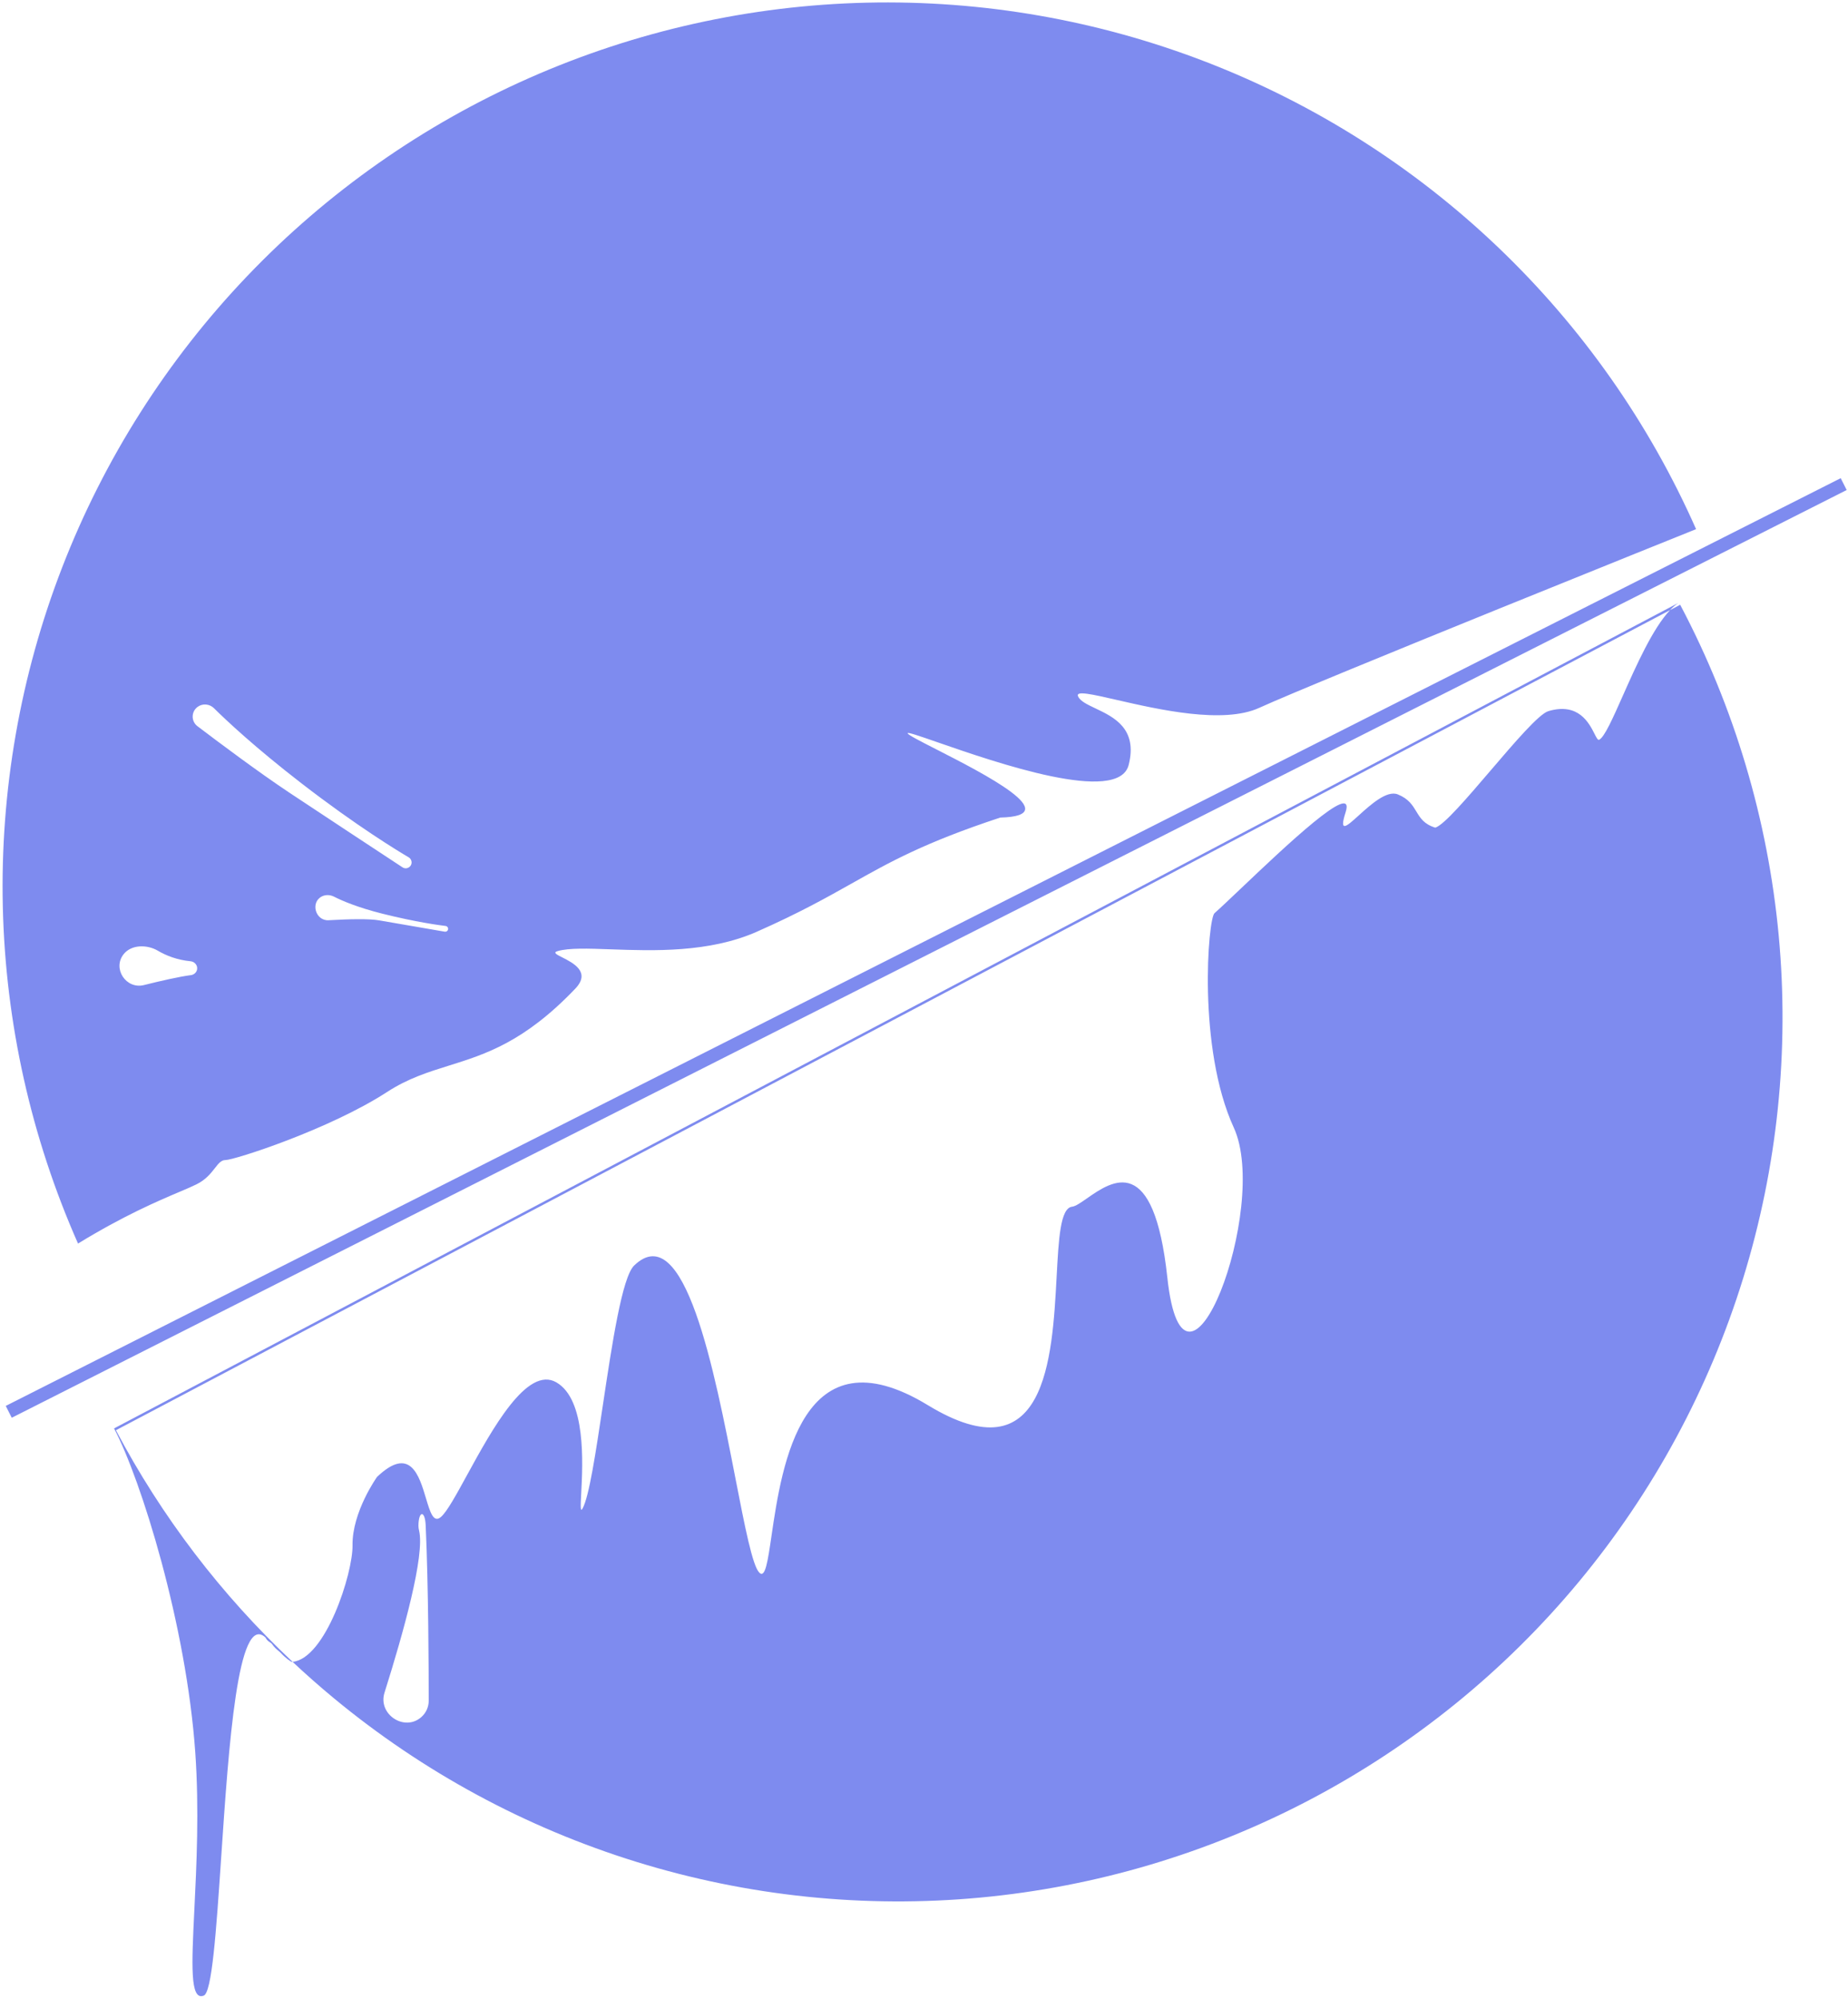 <svg xmlns="http://www.w3.org/2000/svg" version="1.1" xmlns:xlink="http://www.w3.org/1999/xlink" xmlns:svgjs="http://svgjs.com/svgjs" width="270" height="292"><svg width="270" height="292" viewBox="0 0 270 292" fill="none" xmlns="http://www.w3.org/2000/svg">
<path fill-rule="evenodd" clip-rule="evenodd" d="M0.412 132.496C0.807 149.449 4.541 166.158 11.399 181.67C18.088 177.577 23.036 175.474 26.182 174.137C27.228 173.693 28.074 173.333 28.72 173.012C30.08 172.338 30.816 171.395 31.396 170.651C31.92 169.98 32.316 169.472 32.93 169.473C34.222 169.477 48.127 164.998 56.542 159.534C59.611 157.541 62.541 156.626 65.593 155.672C70.912 154.011 76.602 152.234 84.046 144.439C86.372 142.004 83.735 140.669 82.153 139.868C81.293 139.433 80.744 139.155 81.477 138.944C83.135 138.468 85.9 138.566 89.256 138.687C95.423 138.908 103.59 139.2 110.561 136.122C116.742 133.393 120.72 131.156 124.434 129.068C130.046 125.912 135.053 123.097 146.145 119.437C155.879 119.21 143.732 113.011 136.804 109.475V109.474H136.803C134.446 108.271 132.693 107.377 132.612 107.131C132.535 106.897 134.27 107.499 136.975 108.437C145.446 111.377 163.419 117.612 164.905 111.744C166.252 106.427 162.713 104.75 160.052 103.489C158.837 102.913 157.805 102.423 157.504 101.714C157.145 100.871 159.565 101.426 163.179 102.255C169.259 103.65 178.715 105.819 183.99 103.405C192.401 99.555 247.804 77.304 247.804 77.304C240.947 61.792 231.099 47.782 218.823 36.075C206.547 24.366 192.083 15.189 176.258 9.066C160.432 2.944 143.555 -0.004 126.59 0.391C109.624 0.786 92.903 4.517 77.38 11.37C61.857 18.223 47.838 28.063 36.121 40.331C24.404 52.598 15.22 67.051 9.093 82.864C2.967 98.678 0.017 115.543 0.412 132.496ZM48.726 248.049C46.677 246.351 44.683 244.593 42.747 242.776C47.552 242.311 51.563 229.883 51.506 225.757C51.438 220.856 55.088 215.759 55.088 215.759C59.925 211.154 61.235 215.535 62.236 218.883C62.845 220.917 63.339 222.57 64.44 221.597C65.32 220.821 66.644 218.404 68.232 215.502C71.914 208.779 77.016 199.46 81.297 201.953C85.631 204.477 85.149 213.734 84.918 218.164C84.822 219.998 84.77 221.005 85.12 220.365C86.082 218.607 87.042 212.209 88.078 205.301C89.419 196.366 90.886 186.578 92.653 184.876C100.017 177.781 104.383 200.213 107.44 215.918C108.822 223.013 109.936 228.736 110.938 229.743C111.804 230.613 112.166 228.145 112.72 224.368C114.229 214.083 117.163 194.086 135.561 205.279C152.809 215.772 153.733 198.542 154.38 186.469C154.678 180.934 154.917 176.483 156.644 176.285C157.153 176.223 157.908 175.697 158.809 175.068C162.475 172.508 168.574 168.251 170.555 186.655C173.025 209.583 185.601 176.368 180.26 164.731C174.92 153.094 176.496 134.243 177.442 133.409C178.27 132.679 179.63 131.386 181.257 129.841L181.261 129.838V129.837C187.654 123.764 198.155 113.788 196.596 118.672C195.61 121.76 196.735 120.74 198.507 119.135C200.252 117.556 202.624 115.408 204.225 116.053C205.807 116.691 206.379 117.636 206.931 118.549C207.505 119.498 208.058 120.413 209.703 120.911C210.988 120.51 214.356 116.57 217.768 112.579C221.284 108.465 224.848 104.297 226.228 103.888C230.627 102.585 232.169 105.632 232.968 107.21C233.259 107.784 233.451 108.164 233.647 108.067C234.419 107.684 235.628 104.961 237.113 101.615C239.054 97.243 241.468 91.807 243.998 89.133L245.481 88.35C253.405 103.346 258.295 119.754 259.874 136.638C261.452 153.523 259.686 170.552 254.678 186.755C249.67 202.956 241.517 218.015 230.686 231.069C219.854 244.122 206.555 254.917 191.548 262.835C176.542 270.753 160.122 275.64 143.225 277.217C126.329 278.794 109.287 277.029 93.073 272.025C76.859 267.02 61.789 258.874 48.726 248.049ZM245.208 88.085C244.803 88.355 244.399 88.709 243.998 89.133L131.209 148.646L16.937 208.941C23.617 221.584 32.344 233.014 42.747 242.776C42.716 242.779 42.684 242.782 42.652 242.784C42.521 242.792 41.633 242.157 41.041 241.488C40.925 241.364 40.797 241.258 40.659 241.145C40.391 240.924 40.084 240.671 39.752 240.192C39.666 240.068 39.551 239.992 39.421 239.907C39.218 239.772 38.983 239.617 38.786 239.221C34.741 235.457 33.419 255.028 32.319 271.3C31.595 282.018 30.967 291.306 29.722 291.551C27.744 292.263 28.002 287.005 28.397 278.972C28.712 272.554 29.114 264.366 28.532 256.037C27.231 237.409 20.613 216.148 16.664 208.676L130.937 148.38L245.208 88.085ZM0.842 205.388L268.933 69.857L269.808 71.586L1.717 207.118L0.842 205.388ZM23.068 138.892C24.262 139.596 25.85 140.235 27.847 140.431C28.437 140.488 28.889 141.016 28.797 141.602C28.727 142.054 28.352 142.395 27.898 142.454C26.223 142.673 23.616 143.262 21.029 143.908C18.421 144.56 16.39 141.487 18.07 139.388C19.206 137.967 21.502 137.967 23.068 138.892ZM58.808 126.708C59.42 127.11 60.22 126.608 60.128 125.882C60.093 125.614 59.94 125.381 59.707 125.244C58.195 124.354 52.134 120.687 44.022 114.417C37.306 109.228 33.108 105.287 31.256 103.457C30.614 102.823 29.599 102.733 28.872 103.268C27.923 103.965 27.907 105.374 28.845 106.087C31.811 108.341 37.729 112.777 42.271 115.796C47.184 119.061 55.4 124.467 58.808 126.708ZM65.412 135.477C65.597 135.786 65.336 136.169 64.981 136.109C63.005 135.771 58.242 134.956 55.388 134.454C53.932 134.198 51.007 134.264 48.006 134.436C46.097 134.546 45.315 131.832 47.018 130.963C47.578 130.676 48.253 130.713 48.814 130.999C49.947 131.576 52.214 132.566 55.904 133.489C60.791 134.714 64.241 135.171 65.097 135.273C65.229 135.289 65.344 135.364 65.412 135.477ZM56.177 247.284C58.991 238.365 62.08 227.225 61.234 223.627C61.178 223.384 61.133 223.151 61.135 222.902C61.153 220.683 62.093 220.605 62.193 222.822C62.6 231.769 62.636 244.31 62.636 248.467C62.636 249.36 62.259 250.208 61.599 250.81C59.139 253.053 55.175 250.459 56.177 247.284Z" fill="#7E8BEF"></path>
</svg><style>@media (prefers-color-scheme: light) { :root { filter: none; } }
</style></svg>